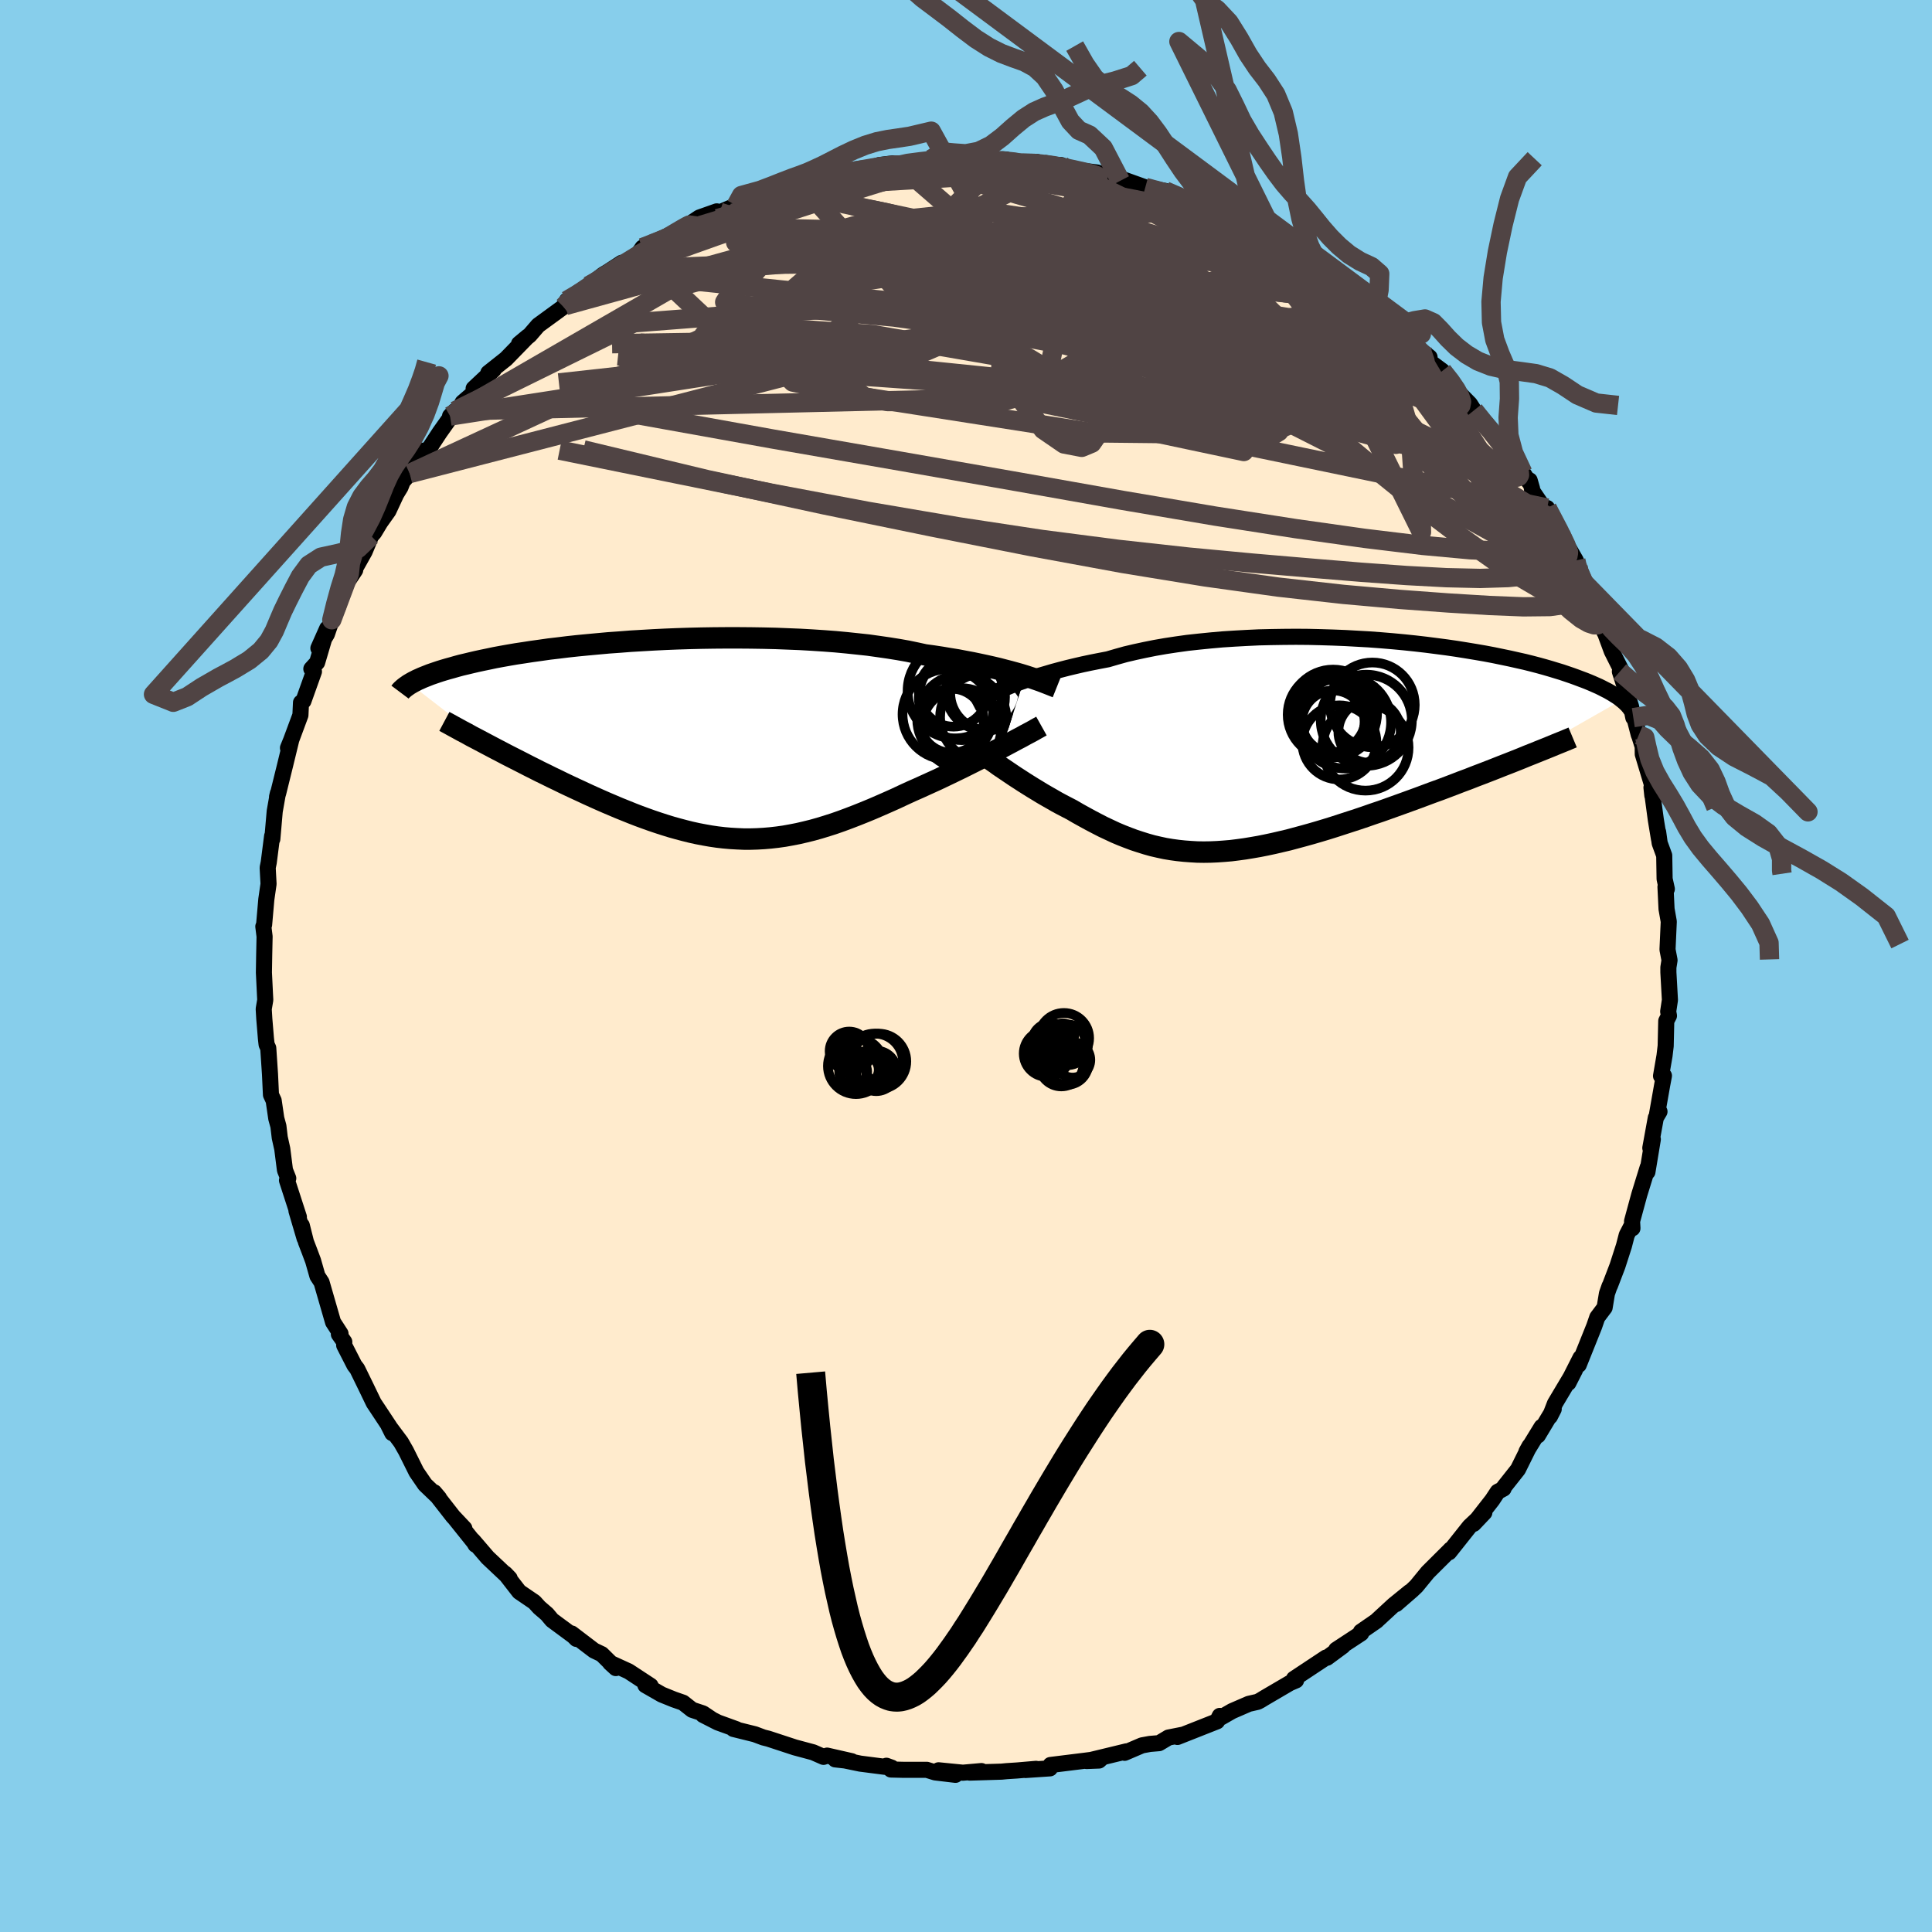 
  <svg viewBox="-100 -100 200 200" xmlns="http://www.w3.org/2000/svg" width="500" height="500" id="face-svg">
    <defs>
      <clipPath id="leftEyeClipPath">
        <polyline points="35.1,-6.59 34.61,-6.74 34.08,-6.89 33.53,-7.04 32.95,-7.19 32.34,-7.35 31.7,-7.5 31.03,-7.65 30.33,-7.8 29.61,-7.95 28.86,-8.09 28.08,-8.24 27.27,-8.37 26.44,-8.51 25.59,-8.64 24.71,-8.76 23.84,-8.95 22.93,-9.14 21.97,-9.31 20.97,-9.47 19.93,-9.62 18.86,-9.77 17.75,-9.89 16.61,-10.01 15.44,-10.12 14.24,-10.21 13.02,-10.29 11.79,-10.36 10.53,-10.41 9.27,-10.46 7.99,-10.49 6.71,-10.51 5.43,-10.52 4.14,-10.52 2.86,-10.51 1.59,-10.49 0.32,-10.46 -0.93,-10.42 -2.17,-10.37 -3.39,-10.31 -4.59,-10.24 -5.77,-10.17 -6.92,-10.08 -8.05,-10 -9.15,-9.9 -10.23,-9.8 -11.27,-9.7 -12.28,-9.59 -13.25,-9.47 -14.19,-9.36 -15.1,-9.23 -15.97,-9.11 -16.81,-8.98 -17.61,-8.86 -18.37,-8.73 -19.1,-8.6 -19.8,-8.47 -20.46,-8.33 -21.09,-8.2 -21.69,-8.07 -22.25,-7.94 -22.79,-7.81 -23.3,-7.69 -23.78,-7.56 -24.23,-7.43 -24.67,-7.31 -25.08,-7.19 -25.47,-7.07 -25.83,-6.95 -26.18,-6.83 -26.5,-6.72 -26.8,-6.6 -27.08,-6.49 -27.35,-6.38 -27.59,-6.27 -27.82,-6.17 -28.03,-6.06 -28.23,-5.96 -28.41,-5.86 -28.58,-5.76 -20.19,0.73 -19.66,1.01 -19.12,1.29 -18.57,1.58 -18.02,1.86 -17.45,2.15 -16.88,2.44 -16.3,2.74 -15.72,3.03 -15.13,3.33 -14.53,3.62 -13.93,3.92 -13.32,4.21 -12.71,4.51 -12.1,4.8 -11.48,5.09 -10.85,5.38 -10.21,5.68 -9.57,5.97 -8.92,6.26 -8.26,6.55 -7.6,6.83 -6.94,7.11 -6.27,7.38 -5.6,7.65 -4.93,7.91 -4.25,8.16 -3.58,8.4 -2.9,8.63 -2.22,8.85 -1.54,9.06 -0.86,9.25 -0.18,9.43 0.5,9.6 1.18,9.75 1.86,9.88 2.54,10 3.22,10.1 3.91,10.18 4.59,10.24 5.28,10.28 5.97,10.31 6.66,10.31 7.35,10.29 8.05,10.25 8.75,10.19 9.45,10.11 10.16,10.01 10.88,9.88 11.6,9.74 12.33,9.57 13.06,9.39 13.81,9.18 14.56,8.95 15.31,8.71 16.08,8.44 16.86,8.15 17.64,7.85 18.44,7.53 19.24,7.2 20.05,6.85 20.87,6.49 21.7,6.12 22.53,5.73 23.38,5.34 24.04,5.05 24.7,4.75 25.36,4.45 26.02,4.15 26.67,3.84 27.32,3.53 27.96,3.22 28.6,2.91 29.22,2.6 29.84,2.29 30.45,1.98 31.04,1.68 31.62,1.38 32.19,1.08 32.74,0.8" />
      </clipPath>
      <clipPath id="rightEyeClipPath">
        <polyline points="-31.71,-6 -31.21,-6.21 -30.67,-6.42 -30.1,-6.63 -29.5,-6.84 -28.88,-7.05 -28.22,-7.26 -27.53,-7.46 -26.82,-7.67 -26.08,-7.87 -25.31,-8.07 -24.52,-8.26 -23.7,-8.45 -22.85,-8.63 -21.99,-8.8 -21.1,-8.97 -20.21,-9.23 -19.28,-9.49 -18.3,-9.72 -17.28,-9.94 -16.23,-10.15 -15.14,-10.34 -14.02,-10.51 -12.87,-10.67 -11.68,-10.8 -10.48,-10.92 -9.25,-11.03 -8.01,-11.11 -6.75,-11.18 -5.48,-11.24 -4.2,-11.27 -2.92,-11.29 -1.63,-11.3 -0.35,-11.29 0.93,-11.26 2.21,-11.22 3.47,-11.17 4.72,-11.1 5.96,-11.03 7.17,-10.94 8.37,-10.84 9.54,-10.73 10.69,-10.61 11.82,-10.48 12.91,-10.34 13.98,-10.2 15.01,-10.05 16.01,-9.89 16.98,-9.73 17.91,-9.57 18.81,-9.4 19.68,-9.22 20.5,-9.05 21.3,-8.87 22.06,-8.7 22.78,-8.52 23.47,-8.34 24.12,-8.16 24.74,-7.98 25.33,-7.8 25.89,-7.63 26.42,-7.45 26.92,-7.28 27.39,-7.11 27.84,-6.94 28.27,-6.78 28.67,-6.62 29.05,-6.46 29.41,-6.3 29.75,-6.15 30.07,-5.99 30.36,-5.84 30.64,-5.7 30.9,-5.55 31.14,-5.41 31.36,-5.27 31.57,-5.14 31.76,-5.01 31.93,-4.88 32.09,-4.75 21.03,1.55 20.37,1.81 19.7,2.07 19.02,2.34 18.33,2.61 17.63,2.88 16.92,3.15 16.21,3.43 15.48,3.7 14.76,3.98 14.02,4.26 13.28,4.54 12.53,4.81 11.78,5.09 11.03,5.37 10.26,5.65 9.49,5.93 8.71,6.21 7.93,6.49 7.14,6.77 6.34,7.04 5.54,7.32 4.74,7.59 3.94,7.85 3.14,8.11 2.34,8.37 1.54,8.62 0.74,8.86 -0.05,9.09 -0.84,9.31 -1.62,9.52 -2.4,9.73 -3.17,9.91 -3.94,10.09 -4.69,10.25 -5.44,10.4 -6.19,10.53 -6.92,10.65 -7.65,10.75 -8.37,10.84 -9.08,10.9 -9.79,10.95 -10.48,10.98 -11.17,10.99 -11.85,10.98 -12.53,10.94 -13.2,10.89 -13.86,10.82 -14.52,10.73 -15.18,10.62 -15.83,10.48 -16.48,10.33 -17.12,10.15 -17.76,9.95 -18.4,9.74 -19.04,9.5 -19.68,9.25 -20.32,8.98 -20.96,8.68 -21.6,8.38 -22.24,8.05 -22.89,7.71 -23.53,7.36 -24.18,7 -24.83,6.62 -25.35,6.35 -25.87,6.08 -26.39,5.8 -26.89,5.51 -27.4,5.22 -27.9,4.93 -28.39,4.63 -28.87,4.34 -29.35,4.04 -29.81,3.75 -30.27,3.45 -30.72,3.16 -31.15,2.87 -31.58,2.58 -31.98,2.31" />
      </clipPath>
      <filter id="fuzzy">
        <feTurbulence id="turbulence" baseFrequency="0.05" numOctaves="3" type="noise" result="noise" />
        <feDisplacementMap in="SourceGraphic" in2="noise" scale="2" />
      </filter>
      <linearGradient id="rainbowGradient" x1="0%" y1="0%" x2="100%" y2="0%">
        <stop offset="0%" style="stop-color: rgb(80, 68, 68); stop-opacity: 1" />
        <stop offset="50%" style="stop-color: rgb(220, 20, 60); stop-opacity: 1" />
        <stop offset="100%" style="stop-color: rgb(123, 104, 238); stop-opacity: 1" />
      </linearGradient>
    </defs>
    <rect x="-100" y="-100" width="100%" height="100%" fill="rgb(135, 206, 235)" />
    <polyline id="faceContour" points="72.71,0.15 72.71,0.65 72.87,3.52 72.69,4.71 72.77,5.15 72.49,5.69 72.43,8.28 72.31,9.29 71.95,11.38 72.25,11.36 72.07,12.31 71.54,15.31 71.79,15.07 71.41,15.71 70.84,18.84 71.1,17.94 70.54,21.32 70.57,20.84 69.7,23.66 68.95,26.42 68.99,27.15 68.86,26.96 68.4,27.85 68.11,28.97 67.44,31.05 66.66,33.09 66.62,33.14 66.35,33.91 66.11,35.36 65.35,36.37 65.03,37.3 63.43,41.29 63.61,40.56 62.41,42.93 62.36,43.16 63.05,41.8 60.97,45.29 60.45,46.63 60.84,45.87 59.2,48.6 59.59,47.71 58.02,50.27 58.34,49.69 57.14,52.11 55.7,53.93 55.65,54.1 55.04,54.43 54.48,55.28 52.55,57.75 53.66,56.58 52.13,58.02 50.01,60.69 50.16,60.4 50.1,60.47 47.8,62.76 46.62,64.2 46.18,64.62 44.53,66.05 45.93,64.8 44.28,66.14 42.61,67.68 42.5,67.79 40.88,68.91 40.91,69.08 38.32,70.78 39.01,70.4 37.37,71.61 37.27,71.59 33.95,73.79 34.17,73.95 33.52,74.23 30.89,75.77 30.5,76.01 30.2,76.17 29.28,76.38 27.55,77.13 26.4,77.79 26.27,77.63 25.99,78.19 21.89,79.81 22.48,79.57 20.96,79.87 19.99,80.45 19.04,80.53 18.22,80.68 16.42,81.45 16.61,81.3 12.48,82.3 13.77,82.25 13.99,82.05 12.3,82.27 8.75,82.71 8.69,83.06 6.16,83.23 7.25,83.11 5.28,83.28 4.2,83.35 3.68,83.4 0.38,83.5 1.6,83.34 -0.32,83.51 -2.84,83.26 -1.09,83.73 -3.19,83.48 -4.06,83.21 -6.5,83.21 -7.77,83.18 -8.24,82.79 -7.69,82.99 -10.95,82.57 -12.83,82.18 -13.54,82.13 -11.83,82.32 -14.38,81.74 -14.75,81.87 -15.82,81.4 -17.72,80.89 -20.46,79.99 -20.98,79.86 -21.86,79.53 -24.08,78.98 -23.76,79.01 -25.69,78.31 -27.22,77.53 -26.38,77.94 -27.23,77.37 -28.35,77 -29.29,76.26 -30.24,75.93 -31.5,75.42 -33.19,74.45 -32.65,74.51 -34.92,73.02 -36.84,72.14 -36.25,72.68 -37.71,71.24 -38.51,70.86 -40.82,69.1 -40.33,69.66 -40.63,69.36 -42.85,67.72 -43.37,67.1 -44.17,66.41 -44.68,65.85 -46.25,64.78 -47.71,62.9 -47.24,63.39 -49.52,61.24 -51.03,59.48 -50.78,59.91 -50.75,59.88 -52.85,57.26 -51.93,58.22 -53.1,56.98 -55.05,54.48 -54.55,55.07 -56,53.68 -56.89,52.38 -57.97,50.21 -58.49,49.3 -59.79,47.56 -59.39,48.36 -59.68,47.69 -60.93,45.8 -61.31,45.23 -62.15,43.49 -63.02,41.71 -63.31,41.33 -64.37,39.26 -64.36,38.91 -64.92,38.12 -64.75,38.06 -65.52,36.87 -66.71,32.75 -67.14,32.09 -67.59,30.51 -67.98,29.47 -68.33,28.56 -68.76,26.85 -68.47,28.19 -69.31,25.34 -69.06,25.98 -70.29,22.19 -70.16,21.98 -70.5,21.13 -70.78,18.93 -71.04,17.76 -71.18,16.58 -71.4,15.78 -71.67,13.93 -71.95,13.33 -72.05,11.2 -72.23,8.5 -72.4,8.13 -72.42,7.96 -72.47,7.51 -72.64,5.46 -72.7,4.45 -72.54,3.51 -72.57,2.94 -72.68,0.67 -72.65,-1.18 -72.61,-3.05 -72.74,-4.09 -72.66,-4.27 -72.43,-6.9 -72.2,-8.5 -72.25,-9.41 -72.29,-10.18 -72.18,-10.72 -71.83,-13.45 -71.81,-13.14 -71.56,-16.02 -71.23,-17.89 -71.32,-17.51 -71.2,-17.9 -70.51,-20.69 -69.86,-23.36 -70.19,-22.57 -69.85,-23.41 -68.9,-25.97 -68.84,-27.27 -68.59,-27.43 -67.5,-30.48 -67.77,-30.76 -67.17,-31.42 -66.13,-34.94 -67.04,-32.9 -66.16,-34.35 -65.65,-35.84 -65.01,-37.15 -64.23,-39.62 -63.23,-40.99 -63.83,-40.09 -62.25,-42.91 -61.58,-44.52 -61.27,-44.87 -60.63,-45.93 -59.79,-47.11 -58.98,-48.85 -58.54,-49.57 -58.31,-50.16 -57.59,-50.98 -57.5,-51.35 -56.15,-53.35 -55.69,-53.39 -54.49,-55.22 -52.9,-57.46 -53.41,-56.93 -52.48,-57.66 -52.11,-58.34 -50.45,-59.77 -50.97,-59.78 -48.89,-61.73 -49.45,-61.4 -47.62,-62.85 -45.37,-65.16 -46.27,-64.41 -45.17,-65.3 -44.29,-66.32 -41.48,-68.37 -41.67,-68.24 -41.32,-68.89 -40.06,-69.62 -39.08,-70.41 -37.55,-71.58 -37.11,-71.84 -35.65,-72.79 -35.58,-72.63 -33.98,-73.63 -33.49,-74.36 -32.49,-74.73 -31.51,-75.3 -29.66,-76.17 -28.75,-76.72 -27.61,-77.48 -25.8,-78.12 -25.49,-78.02 -23.8,-78.74 -22.75,-79.37 -23.01,-79.27 -21.17,-79.67 -19.73,-80.4 -17.63,-81.12 -17.3,-80.94 -15.87,-81.58 -17.34,-81.22 -16.32,-81.46 -12.31,-82.25 -13.96,-81.77 -12.38,-82.15 -10.27,-82.42 -8.99,-82.91 -7.54,-83.09 -6.75,-82.93 -6.98,-83.05 -3.47,-83.33 -3.6,-83.53 -1.57,-83.66 -2.54,-83.4 0.81,-83.51 1.35,-83.3 3.78,-83.51 4.15,-83.49 4.75,-83.09 5.75,-83.16 7.36,-83.23 8.03,-83 9.86,-82.91 9.77,-82.71 11.52,-82.26 10.74,-82.5 13.6,-82.14 15.98,-81.29 15.78,-81.29 15.82,-81.59 19.33,-80.33 19.74,-80.42 18.56,-80.6 20.64,-80.23 23.38,-79.12 24.5,-78.61 24.91,-78.38 23.9,-78.98 27.37,-77.32 28.49,-76.8 29.33,-76.6 30.29,-75.86 31.5,-75.24 32.54,-74.75 32.52,-74.94 34.05,-73.58 35.36,-73.11 35.46,-73.08 36.38,-72.32 38.5,-70.87 38.83,-70.57 40.28,-69.74 41.91,-68.4 41.43,-68.44 42.37,-67.99 43.29,-67.04 45.83,-65.07 44.92,-65.61 45.92,-64.74 46.35,-64.33 47.99,-63.02 47.83,-62.7 49.31,-61.6 50.4,-60.36 50.95,-59.42 52.16,-58.19 52.59,-57.52 54.22,-55.4 53.84,-56.19 55.25,-54.25 56.03,-53.37 57.65,-51.06 58.28,-50.11 58.35,-50.27 58.6,-49.41 58.6,-49.21 60.57,-46.31 60.16,-47.41 61.56,-44.72 63.13,-41.98 63.35,-41.31 62.74,-41.92 64.89,-37.94 64.03,-39.62 65.33,-36.95 65.3,-37.01 66.09,-34.56 66.62,-34 66,-34.89 66.85,-32.59 67.94,-30.42 67.69,-30.48 68.85,-26.85 69.08,-25.71 69.04,-26.27 69.65,-23.92 69.7,-23.82 70.05,-22.71 70.06,-21.93 71.11,-18.44 71.05,-17.64 70.96,-18.48 71.41,-15.14 71.74,-13.14 71.65,-13.87 71.81,-12.72 72.28,-11.44 72.32,-9.01 72.55,-7.97 72.41,-8.19 72.52,-5.9 72.75,-4.6 72.62,-1.7 72.83,-0.6 72.71,0.15 72.71,0.65" fill="rgb(255, 235, 205)" stroke="black" stroke-width="1.667" stroke-linejoin="round" filter="url(#fuzzy)" />
    <g transform="translate(35.79 -22.78)">
      <polyline id="rightCountour" points="-31.71,-6 -31.21,-6.21 -30.67,-6.42 -30.1,-6.63 -29.5,-6.84 -28.88,-7.05 -28.22,-7.26 -27.53,-7.46 -26.82,-7.67 -26.08,-7.87 -25.31,-8.07 -24.52,-8.26 -23.7,-8.45 -22.85,-8.63 -21.99,-8.8 -21.1,-8.97 -20.21,-9.23 -19.28,-9.49 -18.3,-9.72 -17.28,-9.94 -16.23,-10.15 -15.14,-10.34 -14.02,-10.51 -12.87,-10.67 -11.68,-10.8 -10.48,-10.92 -9.25,-11.03 -8.01,-11.11 -6.75,-11.18 -5.48,-11.24 -4.2,-11.27 -2.92,-11.29 -1.63,-11.3 -0.35,-11.29 0.93,-11.26 2.21,-11.22 3.47,-11.17 4.72,-11.1 5.96,-11.03 7.17,-10.94 8.37,-10.84 9.54,-10.73 10.69,-10.61 11.82,-10.48 12.91,-10.34 13.98,-10.2 15.01,-10.05 16.01,-9.89 16.98,-9.73 17.91,-9.57 18.81,-9.4 19.68,-9.22 20.5,-9.05 21.3,-8.87 22.06,-8.7 22.78,-8.52 23.47,-8.34 24.12,-8.16 24.74,-7.98 25.33,-7.8 25.89,-7.63 26.42,-7.45 26.92,-7.28 27.39,-7.11 27.84,-6.94 28.27,-6.78 28.67,-6.62 29.05,-6.46 29.41,-6.3 29.75,-6.15 30.07,-5.99 30.36,-5.84 30.64,-5.7 30.9,-5.55 31.14,-5.41 31.36,-5.27 31.57,-5.14 31.76,-5.01 31.93,-4.88 32.09,-4.75 21.03,1.55 20.37,1.81 19.7,2.07 19.02,2.34 18.33,2.61 17.63,2.88 16.92,3.15 16.21,3.43 15.48,3.7 14.76,3.98 14.02,4.26 13.28,4.54 12.53,4.81 11.78,5.09 11.03,5.37 10.26,5.65 9.49,5.93 8.71,6.21 7.93,6.49 7.14,6.77 6.34,7.04 5.54,7.32 4.74,7.59 3.94,7.85 3.14,8.11 2.34,8.37 1.54,8.62 0.74,8.86 -0.05,9.09 -0.84,9.31 -1.62,9.52 -2.4,9.73 -3.17,9.91 -3.94,10.09 -4.69,10.25 -5.44,10.4 -6.19,10.53 -6.92,10.65 -7.65,10.75 -8.37,10.84 -9.08,10.9 -9.79,10.95 -10.48,10.98 -11.17,10.99 -11.85,10.98 -12.53,10.94 -13.2,10.89 -13.86,10.82 -14.52,10.73 -15.18,10.62 -15.83,10.48 -16.48,10.33 -17.12,10.15 -17.76,9.95 -18.4,9.74 -19.04,9.5 -19.68,9.25 -20.32,8.98 -20.96,8.68 -21.6,8.38 -22.24,8.05 -22.89,7.71 -23.53,7.36 -24.18,7 -24.83,6.62 -25.35,6.35 -25.87,6.08 -26.39,5.8 -26.89,5.51 -27.4,5.22 -27.9,4.93 -28.39,4.63 -28.87,4.34 -29.35,4.04 -29.81,3.75 -30.27,3.45 -30.72,3.16 -31.15,2.87 -31.58,2.58 -31.98,2.31" fill="white" stroke="white" stroke-width="0" stroke-linejoin="round" filter="url(#fuzzy)" />
    </g>
    <g transform="translate(-28.97 -23.45)">
      <polyline id="leftCountour" points="35.1,-6.59 34.61,-6.74 34.08,-6.89 33.53,-7.04 32.95,-7.19 32.34,-7.35 31.7,-7.5 31.03,-7.65 30.33,-7.8 29.61,-7.95 28.86,-8.09 28.08,-8.24 27.27,-8.37 26.44,-8.51 25.59,-8.64 24.71,-8.76 23.84,-8.95 22.93,-9.14 21.97,-9.31 20.97,-9.47 19.93,-9.62 18.86,-9.77 17.75,-9.89 16.61,-10.01 15.44,-10.12 14.24,-10.21 13.02,-10.29 11.79,-10.36 10.53,-10.41 9.27,-10.46 7.99,-10.49 6.71,-10.51 5.43,-10.52 4.14,-10.52 2.86,-10.51 1.59,-10.49 0.32,-10.46 -0.93,-10.42 -2.17,-10.37 -3.39,-10.31 -4.59,-10.24 -5.77,-10.17 -6.92,-10.08 -8.05,-10 -9.15,-9.9 -10.23,-9.8 -11.27,-9.7 -12.28,-9.59 -13.25,-9.47 -14.19,-9.36 -15.1,-9.23 -15.97,-9.11 -16.81,-8.98 -17.61,-8.86 -18.37,-8.73 -19.1,-8.6 -19.8,-8.47 -20.46,-8.33 -21.09,-8.2 -21.69,-8.07 -22.25,-7.94 -22.79,-7.81 -23.3,-7.69 -23.78,-7.56 -24.23,-7.43 -24.67,-7.31 -25.08,-7.19 -25.47,-7.07 -25.83,-6.95 -26.18,-6.83 -26.5,-6.72 -26.8,-6.6 -27.08,-6.49 -27.35,-6.38 -27.59,-6.27 -27.82,-6.17 -28.03,-6.06 -28.23,-5.96 -28.41,-5.86 -28.58,-5.76 -20.19,0.73 -19.66,1.01 -19.12,1.29 -18.57,1.58 -18.02,1.86 -17.45,2.15 -16.88,2.44 -16.3,2.74 -15.72,3.03 -15.13,3.33 -14.53,3.62 -13.93,3.92 -13.32,4.21 -12.71,4.51 -12.1,4.8 -11.48,5.09 -10.85,5.38 -10.21,5.68 -9.57,5.97 -8.92,6.26 -8.26,6.55 -7.6,6.83 -6.94,7.11 -6.27,7.38 -5.6,7.65 -4.93,7.91 -4.25,8.16 -3.58,8.4 -2.9,8.63 -2.22,8.85 -1.54,9.06 -0.86,9.25 -0.18,9.43 0.5,9.6 1.18,9.75 1.86,9.88 2.54,10 3.22,10.1 3.91,10.18 4.59,10.24 5.28,10.28 5.97,10.31 6.66,10.31 7.35,10.29 8.05,10.25 8.75,10.19 9.45,10.11 10.16,10.01 10.88,9.88 11.6,9.74 12.33,9.57 13.06,9.39 13.81,9.18 14.56,8.95 15.31,8.71 16.08,8.44 16.86,8.15 17.64,7.85 18.44,7.53 19.24,7.2 20.05,6.85 20.87,6.49 21.7,6.12 22.53,5.73 23.38,5.34 24.04,5.05 24.7,4.75 25.36,4.45 26.02,4.15 26.67,3.84 27.32,3.53 27.96,3.22 28.6,2.91 29.22,2.6 29.84,2.29 30.45,1.98 31.04,1.68 31.62,1.38 32.19,1.08 32.74,0.8" fill="white" stroke="white" stroke-width="0" stroke-linejoin="round" filter="url(#fuzzy)" />
    </g>
    <g transform="translate(35.79 -22.78)">
      <polyline id="rightUpper" points="-35.12,-4.37 -34.91,-4.48 -34.68,-4.61 -34.41,-4.74 -34.12,-4.9 -33.79,-5.06 -33.44,-5.23 -33.05,-5.42 -32.64,-5.61 -32.19,-5.8 -31.71,-6 -31.21,-6.21 -30.67,-6.42 -30.1,-6.63 -29.5,-6.84 -28.88,-7.05 -28.22,-7.26 -27.53,-7.46 -26.82,-7.67 -26.08,-7.87 -25.31,-8.07 -24.52,-8.26 -23.7,-8.45 -22.85,-8.63 -21.99,-8.8 -21.1,-8.97 -20.21,-9.23 -19.28,-9.49 -18.3,-9.72 -17.28,-9.94 -16.23,-10.15 -15.14,-10.34 -14.02,-10.51 -12.87,-10.67 -11.68,-10.8 -10.48,-10.92 -9.25,-11.03 -8.01,-11.11 -6.75,-11.18 -5.48,-11.24 -4.2,-11.27 -2.92,-11.29 -1.63,-11.3 -0.35,-11.29 0.93,-11.26 2.21,-11.22 3.47,-11.17 4.72,-11.1 5.96,-11.03 7.17,-10.94 8.37,-10.84 9.54,-10.73 10.69,-10.61 11.82,-10.48 12.91,-10.34 13.98,-10.2 15.01,-10.05 16.01,-9.89 16.98,-9.73 17.91,-9.57 18.81,-9.4 19.68,-9.22 20.5,-9.05 21.3,-8.87 22.06,-8.7 22.78,-8.52 23.47,-8.34 24.12,-8.16 24.74,-7.98 25.33,-7.8 25.89,-7.63 26.42,-7.45 26.92,-7.28 27.39,-7.11 27.84,-6.94 28.27,-6.78 28.67,-6.62 29.05,-6.46 29.41,-6.3 29.75,-6.15 30.07,-5.99 30.36,-5.84 30.64,-5.7 30.9,-5.55 31.14,-5.41 31.36,-5.27 31.57,-5.14 31.76,-5.01 31.93,-4.88 32.09,-4.75 32.24,-4.63 32.38,-4.51 32.5,-4.39 32.62,-4.28 32.72,-4.17 32.81,-4.06 32.9,-3.96 32.97,-3.85 33.04,-3.76 33.09,-3.66" fill="none" stroke="black" stroke-width="1.667" stroke-linejoin="round" filter="url(#fuzzy)" />
      <polyline id="rightLower" points="-34.97,0.16 -34.79,0.3 -34.57,0.46 -34.33,0.64 -34.06,0.84 -33.77,1.05 -33.45,1.28 -33.11,1.52 -32.75,1.77 -32.38,2.04 -31.98,2.31 -31.58,2.58 -31.15,2.87 -30.72,3.16 -30.27,3.45 -29.81,3.75 -29.35,4.04 -28.87,4.34 -28.39,4.63 -27.9,4.93 -27.4,5.22 -26.89,5.51 -26.39,5.8 -25.87,6.08 -25.35,6.35 -24.83,6.62 -24.18,7 -23.53,7.36 -22.89,7.71 -22.24,8.05 -21.6,8.38 -20.96,8.68 -20.32,8.98 -19.68,9.25 -19.04,9.5 -18.4,9.74 -17.76,9.95 -17.12,10.15 -16.48,10.33 -15.83,10.48 -15.18,10.62 -14.52,10.73 -13.86,10.82 -13.2,10.89 -12.53,10.94 -11.85,10.98 -11.17,10.99 -10.48,10.98 -9.79,10.95 -9.08,10.9 -8.37,10.84 -7.65,10.75 -6.92,10.65 -6.19,10.53 -5.44,10.4 -4.69,10.25 -3.94,10.09 -3.17,9.91 -2.4,9.73 -1.62,9.52 -0.84,9.31 -0.05,9.09 0.74,8.86 1.54,8.62 2.34,8.37 3.14,8.11 3.94,7.85 4.74,7.59 5.54,7.32 6.34,7.04 7.14,6.77 7.93,6.49 8.71,6.21 9.49,5.93 10.26,5.65 11.03,5.37 11.78,5.09 12.53,4.81 13.28,4.54 14.02,4.26 14.76,3.98 15.48,3.7 16.21,3.43 16.92,3.15 17.63,2.88 18.33,2.61 19.02,2.34 19.7,2.07 20.37,1.81 21.03,1.55 21.68,1.29 22.31,1.03 22.94,0.78 23.56,0.53 24.16,0.29 24.75,0.05 25.33,-0.19 25.9,-0.42 26.46,-0.65 27.01,-0.88" fill="none" stroke="black" stroke-width="2.222" stroke-linejoin="round" filter="url(#fuzzy)" />
      <circle r="3.242" cx="2.229" cy="-2.506" stroke="black" fill="none" stroke-width="1.0" filter="url(#fuzzy)" clip-path="url(#rightEyeClipPath)" /><circle r="4.434" cx="1.944" cy="-3.241" stroke="black" fill="none" stroke-width="1.0" filter="url(#fuzzy)" clip-path="url(#rightEyeClipPath)" /><circle r="4.716" cx="5.649" cy="-2.661" stroke="black" fill="none" stroke-width="1.0" filter="url(#fuzzy)" clip-path="url(#rightEyeClipPath)" /><circle r="4.386" cx="6.279" cy="-4.251" stroke="black" fill="none" stroke-width="1.0" filter="url(#fuzzy)" clip-path="url(#rightEyeClipPath)" /><circle r="4.544" cx="2.214" cy="-3.361" stroke="black" fill="none" stroke-width="1.0" filter="url(#fuzzy)" clip-path="url(#rightEyeClipPath)" /><circle r="4.46" cx="5.564" cy="0.164" stroke="black" fill="none" stroke-width="1.0" filter="url(#fuzzy)" clip-path="url(#rightEyeClipPath)" /><circle r="3.836" cx="2.859" cy="-0.366" stroke="black" fill="none" stroke-width="1.0" filter="url(#fuzzy)" clip-path="url(#rightEyeClipPath)" /><circle r="3.228" cx="5.984" cy="-1.481" stroke="black" fill="none" stroke-width="1.0" filter="url(#fuzzy)" clip-path="url(#rightEyeClipPath)" /><circle r="4.77" cx="3.444" cy="-2.436" stroke="black" fill="none" stroke-width="1.0" filter="url(#fuzzy)" clip-path="url(#rightEyeClipPath)" /><circle r="3.756" cx="1.869" cy="-3.071" stroke="black" fill="none" stroke-width="1.0" filter="url(#fuzzy)" clip-path="url(#rightEyeClipPath)" />
      </g>
    <g transform="translate(-28.97 -23.45)">
      <polyline id="leftUpper" points="38.36,-5.4 38.16,-5.48 37.93,-5.57 37.68,-5.67 37.4,-5.78 37.09,-5.9 36.75,-6.03 36.38,-6.16 35.98,-6.3 35.56,-6.44 35.1,-6.59 34.61,-6.74 34.08,-6.89 33.53,-7.04 32.95,-7.19 32.34,-7.35 31.7,-7.5 31.03,-7.65 30.33,-7.8 29.61,-7.95 28.86,-8.09 28.08,-8.24 27.27,-8.37 26.44,-8.51 25.59,-8.64 24.71,-8.76 23.84,-8.95 22.93,-9.14 21.97,-9.31 20.97,-9.47 19.93,-9.62 18.86,-9.77 17.75,-9.89 16.61,-10.01 15.44,-10.12 14.24,-10.21 13.02,-10.29 11.79,-10.36 10.53,-10.41 9.27,-10.46 7.99,-10.49 6.71,-10.51 5.43,-10.52 4.14,-10.52 2.86,-10.51 1.59,-10.49 0.32,-10.46 -0.93,-10.42 -2.17,-10.37 -3.39,-10.31 -4.59,-10.24 -5.77,-10.17 -6.92,-10.08 -8.05,-10 -9.15,-9.9 -10.23,-9.8 -11.27,-9.7 -12.28,-9.59 -13.25,-9.47 -14.19,-9.36 -15.1,-9.23 -15.97,-9.11 -16.81,-8.98 -17.61,-8.86 -18.37,-8.73 -19.1,-8.6 -19.8,-8.47 -20.46,-8.33 -21.09,-8.2 -21.69,-8.07 -22.25,-7.94 -22.79,-7.81 -23.3,-7.69 -23.78,-7.56 -24.23,-7.43 -24.67,-7.31 -25.08,-7.19 -25.47,-7.07 -25.83,-6.95 -26.18,-6.83 -26.5,-6.72 -26.8,-6.6 -27.08,-6.49 -27.35,-6.38 -27.59,-6.27 -27.82,-6.17 -28.03,-6.06 -28.23,-5.96 -28.41,-5.86 -28.58,-5.76 -28.73,-5.67 -28.87,-5.57 -29,-5.48 -29.12,-5.39 -29.22,-5.31 -29.32,-5.22 -29.41,-5.14 -29.49,-5.06 -29.56,-4.98 -29.62,-4.9" fill="none" stroke="black" stroke-width="2.222" stroke-linejoin="round" filter="url(#fuzzy)" />
      <polyline id="leftLower" points="36.78,-1.39 36.53,-1.25 36.24,-1.09 35.91,-0.9 35.54,-0.7 35.14,-0.49 34.71,-0.25 34.25,-0.01 33.77,0.25 33.26,0.52 32.74,0.8 32.19,1.08 31.62,1.38 31.04,1.68 30.45,1.98 29.84,2.29 29.22,2.6 28.6,2.91 27.96,3.22 27.32,3.53 26.67,3.84 26.02,4.15 25.36,4.45 24.7,4.75 24.04,5.05 23.38,5.34 22.53,5.73 21.7,6.12 20.87,6.49 20.05,6.85 19.24,7.2 18.44,7.53 17.64,7.85 16.86,8.15 16.08,8.44 15.31,8.71 14.56,8.95 13.81,9.18 13.06,9.39 12.33,9.57 11.6,9.74 10.88,9.88 10.16,10.01 9.45,10.11 8.75,10.19 8.05,10.25 7.35,10.29 6.66,10.31 5.97,10.31 5.28,10.28 4.59,10.24 3.91,10.18 3.22,10.1 2.54,10 1.86,9.88 1.18,9.75 0.5,9.6 -0.18,9.43 -0.86,9.25 -1.54,9.06 -2.22,8.85 -2.9,8.63 -3.58,8.4 -4.25,8.16 -4.93,7.91 -5.6,7.65 -6.27,7.38 -6.94,7.11 -7.6,6.83 -8.26,6.55 -8.92,6.26 -9.57,5.97 -10.21,5.68 -10.85,5.38 -11.48,5.09 -12.1,4.8 -12.71,4.51 -13.32,4.21 -13.93,3.92 -14.53,3.62 -15.13,3.33 -15.72,3.03 -16.3,2.74 -16.88,2.44 -17.45,2.15 -18.02,1.86 -18.57,1.58 -19.12,1.29 -19.66,1.01 -20.19,0.73 -20.72,0.45 -21.23,0.18 -21.74,-0.09 -22.24,-0.35 -22.72,-0.62 -23.2,-0.87 -23.67,-1.13 -24.13,-1.38 -24.58,-1.63 -25.03,-1.87" fill="none" stroke="black" stroke-width="2.222" stroke-linejoin="round" filter="url(#fuzzy)" />
      <circle r="4.618" cx="28.537" cy="-2.104" stroke="black" fill="none" stroke-width="1.0" filter="url(#fuzzy)" clip-path="url(#leftEyeClipPath)" /><circle r="4.584" cx="30.872" cy="-2.284" stroke="black" fill="none" stroke-width="1.0" filter="url(#fuzzy)" clip-path="url(#leftEyeClipPath)" /><circle r="4.462" cx="28.547" cy="-4.394" stroke="black" fill="none" stroke-width="1.0" filter="url(#fuzzy)" clip-path="url(#leftEyeClipPath)" /><circle r="3.572" cx="27.677" cy="-4.899" stroke="black" fill="none" stroke-width="1.0" filter="url(#fuzzy)" clip-path="url(#leftEyeClipPath)" /><circle r="4.918" cx="27.842" cy="-5.034" stroke="black" fill="none" stroke-width="1.0" filter="url(#fuzzy)" clip-path="url(#leftEyeClipPath)" /><circle r="3.324" cx="27.487" cy="-1.934" stroke="black" fill="none" stroke-width="1.0" filter="url(#fuzzy)" clip-path="url(#leftEyeClipPath)" /><circle r="3.882" cx="31.217" cy="-4.824" stroke="black" fill="none" stroke-width="1.0" filter="url(#fuzzy)" clip-path="url(#leftEyeClipPath)" /><circle r="4.69" cx="27.092" cy="-2.604" stroke="black" fill="none" stroke-width="1.0" filter="url(#fuzzy)" clip-path="url(#leftEyeClipPath)" /><circle r="3.998" cx="30.887" cy="-4.944" stroke="black" fill="none" stroke-width="1.0" filter="url(#fuzzy)" clip-path="url(#leftEyeClipPath)" /><circle r="4.122" cx="28.507" cy="-1.189" stroke="black" fill="none" stroke-width="1.0" filter="url(#fuzzy)" clip-path="url(#leftEyeClipPath)" />
    </g>
    <g id="hairs">
      <polyline points="63.35,-41.31 63.37,-40.89 63.61,-40.12 63.62,-39.66 63.35,-39.5 62.8,-39.65 61.93,-40.14 60.74,-41 59.2,-42.21 57.3,-43.77 55.01,-45.68 52.31,-48 49.17,-50.82 45.55,-54.2 41.4,-58.23 36.59,-62.94 31.07,-68.32 25.12,-74.23" fill="none" stroke="rgb(80, 68, 68)" stroke-width="2" stroke-linejoin="round" filter="url(#fuzzy)" /><polyline points="-22.75,-79.37 -22.22,-79.46 -20.8,-79.78 -19.05,-80.16 -17.28,-80.48 -15.57,-80.72 -13.89,-80.88 -12.16,-81.01 -10.32,-81.12 -8.37,-81.23 -6.32,-81.35 -4.23,-81.47 -2.15,-81.59 -0.13,-81.72 1.79,-81.83 3.58,-81.92 5.22,-82 6.68,-82.08 7.91,-82.16 8.86,-82.25 9.47,-82.35 9.8,-82.45 9.99,-82.54" fill="none" stroke="rgb(80, 68, 68)" stroke-width="2" stroke-linejoin="round" filter="url(#fuzzy)" /><polyline points="-39.08,-70.41 -37.66,-71.21 -35.99,-71.69 -33.92,-72 -31.41,-72.22 -28.46,-72.39 -25.09,-72.53 -21.32,-72.62 -17.17,-72.67 -12.68,-72.66 -7.92,-72.59 -2.92,-72.43 2.28,-72.17 7.63,-71.82 13.08,-71.39 18.59,-70.94 24.11,-70.49 29.67,-70.03 35.48,-69.42" fill="none" stroke="rgb(80, 68, 68)" stroke-width="2" stroke-linejoin="round" filter="url(#fuzzy)" /><polyline points="27.37,-77.32 28.4,-76.86 29.47,-76.32 30.57,-75.72 31.68,-75.1 32.74,-74.49 33.74,-73.9 34.68,-73.34 35.51,-72.84 36.2,-72.41 36.71,-72.08 37.04,-71.87 37.12,-71.79 36.92,-71.89 36.38,-72.21 35.46,-72.76 34.19,-73.54 32.52,-74.53" fill="none" stroke="rgb(80, 68, 68)" stroke-width="2" stroke-linejoin="round" filter="url(#fuzzy)" /><polyline points="1.35,-83.3 3.12,-83.34 4.44,-83.14 5.82,-82.79 7.4,-82.36 9.16,-81.86 11.03,-81.29 12.97,-80.65 14.96,-79.95 17.01,-79.2 19.12,-78.42 21.28,-77.61 23.44,-76.79 25.55,-75.98 27.55,-75.21 29.41,-74.5 31.12,-73.85 32.68,-73.26 34.09,-72.73 35.31,-72.29 36.22,-72 36.68,-71.93" fill="none" stroke="rgb(80, 68, 68)" stroke-width="2" stroke-linejoin="round" filter="url(#fuzzy)" /><polyline points="29.33,-76.6 30.2,-75.95 30.81,-75.42 31.11,-74.94 31.12,-74.46 30.87,-73.94 30.36,-73.38 29.56,-72.78 28.46,-72.14 27.02,-71.46 25.2,-70.76 22.96,-70.05 20.28,-69.35 17.13,-68.64 13.52,-67.92 9.41,-67.19 4.81,-66.43 -0.3,-65.66 -5.94,-64.87 -12.12,-64.05 -18.84,-63.17 -26.12,-62.23 -33.91,-61.27 -42.14,-60.36" fill="none" stroke="rgb(80, 68, 68)" stroke-width="2" stroke-linejoin="round" filter="url(#fuzzy)" /><polyline points="-33.49,-74.36 -32.29,-74.76 -30.58,-75.2 -28.47,-75.62 -26.04,-75.95 -23.35,-76.18 -20.44,-76.29 -17.34,-76.3 -14.05,-76.23 -10.58,-76.09 -6.91,-75.9 -3.06,-75.65 0.93,-75.36 5,-75.04 9.09,-74.67 13.16,-74.26 17.23,-73.81 21.32,-73.35 25.41,-72.92 29.39,-72.55 33.15,-72.27" fill="none" stroke="rgb(80, 68, 68)" stroke-width="2" stroke-linejoin="round" filter="url(#fuzzy)" /><polyline points="60.16,-47.41 60.97,-45.17 60.53,-43.76 58.84,-43.1 56.04,-42.92 52.19,-43.09 47.28,-43.54 41.26,-44.27 34.1,-45.28 25.76,-46.58 16.22,-48.2 5.46,-50.11 -6.59,-52.22 -19.93,-54.54 -34.57,-57.17" fill="none" stroke="rgb(80, 68, 68)" stroke-width="2" stroke-linejoin="round" filter="url(#fuzzy)" /><polyline points="-41.67,-68.24 -41,-68.92 -39.93,-69.72 -38.69,-70.57 -37.43,-71.41 -36.2,-72.19 -35.02,-72.91 -33.9,-73.6 -32.83,-74.25 -31.82,-74.86 -30.88,-75.42 -30.04,-75.92 -29.36,-76.32 -28.88,-76.59 -28.66,-76.7 -28.74,-76.64 -29.15,-76.39 -29.88,-75.96 -30.94,-75.34 -32.31,-74.53 -33.97,-73.59" fill="none" stroke="rgb(80, 68, 68)" stroke-width="2" stroke-linejoin="round" filter="url(#fuzzy)" /><polyline points="4.75,-83.09 5.86,-83.13 7.04,-83.09 8.14,-82.98 9.14,-82.84 10.03,-82.67 10.88,-82.49 11.7,-82.31 12.45,-82.14 13.07,-81.97 13.5,-81.83 13.68,-81.72 13.6,-81.64 13.22,-81.6 12.53,-81.59 11.52,-81.61 10.15,-81.67 8.41,-81.78 6.26,-81.94 3.66,-82.15 0.56,-82.36 -3.08,-82.59" fill="none" stroke="rgb(80, 68, 68)" stroke-width="2" stroke-linejoin="round" filter="url(#fuzzy)" /><polyline points="63.35,-41.31 63.45,-40.81 63.91,-39.81 64.31,-38.95 64.6,-38.26 64.78,-37.73 64.81,-37.42 64.69,-37.36 64.42,-37.52 63.99,-37.9 63.4,-38.52 62.61,-39.44 61.57,-40.77 60.25,-42.61 58.62,-45 56.68,-47.95 54.42,-51.43 51.87,-55.41 48.99,-59.88" fill="none" stroke="rgb(80, 68, 68)" stroke-width="2" stroke-linejoin="round" filter="url(#fuzzy)" /><polyline points="18.56,-80.6 20.66,-80.03 22.57,-79.33 24.07,-78.72 25.3,-78.18 26.48,-77.65 27.67,-77.11 28.81,-76.59 29.77,-76.14 30.45,-75.82 30.79,-75.66 30.74,-75.68 30.26,-75.92 29.24,-76.4 27.39,-77.28" fill="none" stroke="rgb(80, 68, 68)" stroke-width="2" stroke-linejoin="round" filter="url(#fuzzy)" /><polyline points="-17.63,-81.12 -17.13,-81.15 -16.64,-81.29 -16.04,-81.45 -15.25,-81.62 -14.34,-81.79 -13.42,-81.96 -12.55,-82.1 -11.79,-82.23 -11.18,-82.31 -10.8,-82.32 -10.7,-82.26 -10.9,-82.11 -11.42,-81.87 -12.26,-81.55 -13.43,-81.14 -14.97,-80.63 -16.91,-80.01 -19.3,-79.28 -22.22,-78.41 -25.71,-77.37" fill="none" stroke="rgb(80, 68, 68)" stroke-width="2" stroke-linejoin="round" filter="url(#fuzzy)" /><polyline points="-12.31,-82.25 -12.78,-82.07 -11.98,-82.2 -10.79,-82.42 -9.64,-82.62 -8.66,-82.77 -7.88,-82.87 -7.27,-82.92 -6.84,-82.92 -6.61,-82.87 -6.63,-82.75 -6.94,-82.54 -7.58,-82.25 -8.57,-81.88 -9.96,-81.43 -11.78,-80.9 -14.07,-80.3 -16.87,-79.62 -20.21,-78.84 -24.16,-77.92" fill="none" stroke="rgb(80, 68, 68)" stroke-width="2" stroke-linejoin="round" filter="url(#fuzzy)" /><polyline points="49.31,-61.6 50.14,-60.55 50.74,-59.67 51.13,-58.95 51.3,-58.4 51.23,-58.03 50.89,-57.83 50.27,-57.79 49.32,-57.96 47.98,-58.37 46.21,-59.09 43.98,-60.14 41.31,-61.51 38.23,-63.15 34.74,-65.04 30.8,-67.19 26.36,-69.62 21.39,-72.39 15.9,-75.61 9.97,-79.36" fill="none" stroke="rgb(80, 68, 68)" stroke-width="2" stroke-linejoin="round" filter="url(#fuzzy)" /><polyline points="41.43,-68.44 42.4,-67.8 43.45,-66.95 44.33,-66.2 44.99,-65.6 45.49,-65.12 45.89,-64.7 46.19,-64.34 46.38,-64.04 46.42,-63.82 46.28,-63.73 45.93,-63.78 45.32,-64.03 44.43,-64.5 43.22,-65.23 41.67,-66.23 39.72,-67.53 37.34,-69.13 34.49,-71.07 31.24,-73.36 27.85,-75.9" fill="none" stroke="rgb(80, 68, 68)" stroke-width="2" stroke-linejoin="round" filter="url(#fuzzy)" /><polyline points="-2.54,-83.4 -0.15,-83.43 1.47,-83.42 2.71,-83.4 3.66,-83.35 4.4,-83.29 4.99,-83.23 5.42,-83.15 5.63,-83.06 5.58,-82.95 5.24,-82.83 4.58,-82.68 3.58,-82.53 2.22,-82.35 0.42,-82.16 -1.87,-81.97 -4.67,-81.8 -8.05,-81.65 -12.28,-81.45" fill="none" stroke="rgb(80, 68, 68)" stroke-width="2" stroke-linejoin="round" filter="url(#fuzzy)" /><polyline points="64.89,-37.94 64.36,-38.4 63.68,-37.97 62.42,-37.48 60.44,-37.21 57.7,-37.18 54.19,-37.32 49.93,-37.58 44.9,-37.95 39.06,-38.47 32.35,-39.22 24.74,-40.28 16.23,-41.67 6.82,-43.4 -3.5,-45.44 -14.71,-47.74 -26.79,-50.35 -39.62,-53.43" fill="none" stroke="rgb(80, 68, 68)" stroke-width="2" stroke-linejoin="round" filter="url(#fuzzy)" /><polyline points="46.35,-64.33 47.26,-63.38 47.51,-62.65 47.37,-61.94 46.8,-61.25 45.74,-60.63 44.16,-60.11 42.04,-59.7 39.35,-59.42 36.1,-59.25 32.27,-59.18 27.82,-59.23 22.7,-59.4 16.87,-59.74 10.28,-60.26 2.97,-60.94 -5.04,-61.76 -13.73,-62.67 -23.22,-63.62 -33.74,-64.48" fill="none" stroke="rgb(80, 68, 68)" stroke-width="2" stroke-linejoin="round" filter="url(#fuzzy)" /><polyline points="34.05,-73.58 34.85,-73.26 35.26,-72.95 35.48,-72.6 35.44,-72.28 35,-72.1 34.04,-72.11 32.49,-72.36 30.29,-72.83 27.41,-73.54 23.84,-74.47 19.57,-75.66 14.55,-77.14 8.71,-78.9 1.8,-80.89" fill="none" stroke="rgb(80, 68, 68)" stroke-width="2" stroke-linejoin="round" filter="url(#fuzzy)" /><polyline points="-33.49,-74.36 -32.37,-74.81 -30.89,-75.4 -29.18,-76.06 -27.31,-76.71 -25.34,-77.31 -23.31,-77.87 -21.24,-78.39 -19.15,-78.88 -17.06,-79.35 -14.96,-79.82 -12.86,-80.28 -10.79,-80.73 -8.79,-81.16 -6.92,-81.55 -5.2,-81.89 -3.66,-82.19 -2.27,-82.45 -1.01,-82.69 0.12,-82.92 1.07,-83.13 1.69,-83.29" fill="none" stroke="rgb(80, 68, 68)" stroke-width="2" stroke-linejoin="round" filter="url(#fuzzy)" /><polyline points="60.16,-47.41 61.36,-45.12 62.1,-43.59 62.37,-42.79 62.32,-42.48 62.02,-42.56 61.46,-43 60.62,-43.85 59.45,-45.13 57.89,-46.93 55.92,-49.31 53.52,-52.27 50.73,-55.77 47.51,-59.86 43.63,-64.75" fill="none" stroke="rgb(80, 68, 68)" stroke-width="2" stroke-linejoin="round" filter="url(#fuzzy)" /><polyline points="63.13,-41.98 63.24,-41.49 63.48,-40.79 63.8,-40 64.07,-39.31 64.24,-38.75 64.28,-38.38 64.18,-38.21 63.93,-38.24 63.53,-38.47 62.98,-38.88 62.28,-39.48 61.41,-40.31 60.33,-41.45 59.02,-42.97 57.43,-44.94 55.57,-47.35 53.44,-50.21 51.04,-53.46 48.37,-57.11 45.37,-61.21 41.98,-65.83" fill="none" stroke="rgb(80, 68, 68)" stroke-width="2" stroke-linejoin="round" filter="url(#fuzzy)" /><polyline points="-41.67,-68.24 -40.83,-68.88 -39.26,-69.55 -37.21,-70.2 -34.79,-70.79 -32.05,-71.28 -29.03,-71.7 -25.73,-72.06 -22.15,-72.4 -18.29,-72.73 -14.18,-73.05 -9.84,-73.35 -5.32,-73.65 -0.69,-73.94 4,-74.21 8.72,-74.45 13.46,-74.62 18.19,-74.75 22.86,-74.86 27.51,-74.95" fill="none" stroke="rgb(80, 68, 68)" stroke-width="2" stroke-linejoin="round" filter="url(#fuzzy)" /><polyline points="-32.49,-74.73 -31.13,-75.27 -29.25,-75.69 -27.02,-75.94 -24.47,-75.99 -21.63,-75.86 -18.52,-75.57 -15.16,-75.13 -11.52,-74.56 -7.61,-73.87 -3.43,-73.08 0.96,-72.22 5.5,-71.29 10.12,-70.3 14.79,-69.25 19.54,-68.14 24.39,-66.98 29.35,-65.81 34.38,-64.66 39.42,-63.56 44.44,-62.51" fill="none" stroke="rgb(80, 68, 68)" stroke-width="2" stroke-linejoin="round" filter="url(#fuzzy)" /><polyline points="20.64,-80.23 22.73,-79.33 24.12,-78.64 25.34,-77.96 26.72,-77.16 28.32,-76.21 30.04,-75.17 31.77,-74.1 33.46,-73.03 35.07,-71.99 36.6,-70.98 38.04,-70.01 39.39,-69.12 40.63,-68.3 41.75,-67.57 42.74,-66.94 43.56,-66.42 44.21,-66.02 44.66,-65.75 44.93,-65.6 45.16,-65.49" fill="none" stroke="rgb(80, 68, 68)" stroke-width="2" stroke-linejoin="round" filter="url(#fuzzy)" /><polyline points="8.03,-83 9.43,-82.74 10.79,-82.18 12.47,-81.39 14.58,-80.38 17.05,-79.16 19.76,-77.77 22.61,-76.24 25.52,-74.62 28.45,-72.95 31.39,-71.27 34.33,-69.57 37.28,-67.86 40.22,-66.13 43.06,-64.46 45.67,-62.95 48.02,-61.61" fill="none" stroke="rgb(80, 68, 68)" stroke-width="2" stroke-linejoin="round" filter="url(#fuzzy)" /><polyline points="-21.17,-79.67 -19.68,-80.31 -18.37,-80.75 -17.36,-81.06 -16.53,-81.29 -15.73,-81.49 -14.87,-81.67 -13.97,-81.85 -13.08,-82.01 -12.24,-82.16 -11.51,-82.29 -10.93,-82.38 -10.53,-82.43 -10.34,-82.42 -10.39,-82.34 -10.71,-82.2 -11.35,-81.97 -12.36,-81.64 -13.74,-81.21 -15.44,-80.7 -17.46,-80.11 -19.84,-79.45 -22.7,-78.72" fill="none" stroke="rgb(80, 68, 68)" stroke-width="2" stroke-linejoin="round" filter="url(#fuzzy)" /><polyline points="38.83,-70.57 40.14,-69.7 41.12,-68.92 41.94,-68.23 42.76,-67.53 43.59,-66.82 44.37,-66.14 45.06,-65.53 45.63,-65 46.1,-64.55 46.46,-64.17 46.71,-63.87 46.82,-63.67 46.76,-63.6 46.49,-63.68 45.96,-63.98 45.16,-64.5 44.07,-65.28 42.7,-66.3 41.06,-67.57 39.12,-69.07 36.9,-70.85 34.41,-72.88" fill="none" stroke="rgb(80, 68, 68)" stroke-width="2" stroke-linejoin="round" filter="url(#fuzzy)" /><polyline points="64.03,-39.62 64.76,-37.94 64.87,-37.11 64.56,-36.79 63.86,-36.9 62.81,-37.32 61.41,-37.99 59.63,-38.93 57.41,-40.23 54.69,-41.98 51.44,-44.29 47.64,-47.18 43.31,-50.68 38.44,-54.73 33.02,-59.31 26.99,-64.4 20.28,-70.01 12.85,-76.21" fill="none" stroke="rgb(80, 68, 68)" stroke-width="2" stroke-linejoin="round" filter="url(#fuzzy)" /><polyline points="-6.75,-82.93 -6.02,-83.09 -4.72,-83.26 -3.58,-83.39 -2.63,-83.44 -1.81,-83.44 -1.11,-83.39 -0.62,-83.32 -0.46,-83.22 -0.7,-83.08 -1.37,-82.9 -2.47,-82.7 -4,-82.47 -5.93,-82.21 -8.26,-81.92 -10.93,-81.62 -14.02,-81.31" fill="none" stroke="rgb(80, 68, 68)" stroke-width="2" stroke-linejoin="round" filter="url(#fuzzy)" /><polyline points="-10.27,-82.42 -8.95,-82.73 -7.6,-82.8 -6.14,-82.76 -4.49,-82.66 -2.68,-82.53 -0.75,-82.34 1.27,-82.1 3.37,-81.8 5.52,-81.47 7.68,-81.11 9.81,-80.75 11.86,-80.39 13.82,-80.04 15.68,-79.69 17.46,-79.35 19.13,-79.01 20.68,-78.7 22.09,-78.4 23.33,-78.15 24.39,-77.95 25.22,-77.83 25.7,-77.83 25.5,-78.09" fill="none" stroke="rgb(80, 68, 68)" stroke-width="2" stroke-linejoin="round" filter="url(#fuzzy)" /><polyline points="52.59,-57.52 53.62,-56.24 54.34,-55.39 55.09,-54.44 55.84,-53.46 56.46,-52.58 56.9,-51.9 57.16,-51.42 57.28,-51.08 57.3,-50.83 57.22,-50.67 57.03,-50.6 56.68,-50.67 56.15,-50.95 55.37,-51.48 54.34,-52.33 53.02,-53.51 51.4,-55.04 49.5,-56.9 47.3,-59.09 44.83,-61.6 42.09,-64.44 39.04,-67.64 35.73,-71.18" fill="none" stroke="rgb(80, 68, 68)" stroke-width="2" stroke-linejoin="round" filter="url(#fuzzy)" /><polyline points="36.38,-72.32 37.79,-71.28 38.54,-70.54 38.89,-69.89 38.84,-69.32 38.41,-68.79 37.63,-68.3 36.49,-67.82 34.97,-67.38 33.03,-66.99 30.66,-66.64 27.87,-66.33 24.64,-66.04 20.98,-65.76 16.84,-65.49 12.21,-65.22 7.05,-64.99 1.35,-64.8 -4.92,-64.69 -11.78,-64.64 -19.31,-64.63 -27.6,-64.56 -36.64,-64.42" fill="none" stroke="rgb(80, 68, 68)" stroke-width="2" stroke-linejoin="round" filter="url(#fuzzy)" /><polyline points="61.56,-44.72 62.35,-42.9 62.17,-41.98 61.42,-41.33 60.17,-40.81 58.42,-40.44 56.11,-40.21 53.22,-40.12 49.73,-40.2 45.63,-40.42 40.92,-40.76 35.6,-41.2 29.65,-41.71 23.05,-42.33 15.79,-43.13 7.84,-44.16 -0.8,-45.47 -10.12,-47.06 -20.12,-48.94 -30.76,-51.1 -42.07,-53.4" fill="none" stroke="rgb(80, 68, 68)" stroke-width="2" stroke-linejoin="round" filter="url(#fuzzy)" /><polyline points="-41.32,-68.89 -40.03,-69.65 -38.5,-70.5 -36.78,-71.36 -34.91,-72.18 -32.89,-72.99 -30.74,-73.81 -28.43,-74.65 -25.99,-75.52 -23.42,-76.41 -20.78,-77.31 -18.1,-78.2 -15.44,-79.06 -12.85,-79.88 -10.41,-80.64 -8.19,-81.33 -6.3,-81.95 -4.8,-82.52 -3.54,-83.06" fill="none" stroke="rgb(80, 68, 68)" stroke-width="2" stroke-linejoin="round" filter="url(#fuzzy)" /><polyline points="65.33,-36.95 65.47,-36.45 65.62,-35.8 65.59,-35.46 65.38,-35.32 65.02,-35.32 64.47,-35.5 63.68,-35.95 62.58,-36.83 61.12,-38.23 59.28,-40.19 57.06,-42.73 54.46,-45.8 51.5,-49.37 48.15,-53.44 44.41,-58.04 40.25,-63.27 35.6,-69.2" fill="none" stroke="rgb(80, 68, 68)" stroke-width="2" stroke-linejoin="round" filter="url(#fuzzy)" /><polyline points="-17.3,-80.94 -16.66,-81.27 -16.27,-81.41 -15.62,-81.54 -14.9,-81.64 -14.28,-81.7 -13.86,-81.7 -13.69,-81.62 -13.85,-81.44 -14.44,-81.13 -15.54,-80.64 -17.18,-79.97 -19.38,-79.1 -22.18,-78.05 -25.61,-76.8 -29.61,-75.34" fill="none" stroke="rgb(80, 68, 68)" stroke-width="2" stroke-linejoin="round" filter="url(#fuzzy)" /><polyline points="38.83,-70.57 40.11,-69.72 41.02,-69.01 41.7,-68.43 42.32,-67.88 42.89,-67.37 43.32,-66.95 43.57,-66.65 43.61,-66.49 43.44,-66.47 43.06,-66.57 42.45,-66.82 41.54,-67.24 40.31,-67.86 38.73,-68.71 36.79,-69.82 34.47,-71.2 31.71,-72.92 28.28,-75.05 23.9,-77.66" fill="none" stroke="rgb(80, 68, 68)" stroke-width="2" stroke-linejoin="round" filter="url(#fuzzy)" /><polyline points="45.92,-64.74 46.45,-64.15 46.8,-63.46 46.82,-62.77 46.49,-62.08 45.79,-61.41 44.67,-60.79 43.1,-60.25 41.06,-59.8 38.55,-59.46 35.55,-59.2 32.04,-59.03 27.99,-58.94 23.37,-58.96 18.13,-59.12 12.27,-59.43 5.78,-59.87 -1.32,-60.4 -9.07,-60.95 -17.5,-61.52 -26.56,-62.17 -36.02,-63.17" fill="none" stroke="rgb(80, 68, 68)" stroke-width="2" stroke-linejoin="round" filter="url(#fuzzy)" /><polyline points="-53.41,-56.93 -30.56,-70.12 -12.34,-74.87 0.77,-75.03 8.95,-74.38 12.13,-74.61 11.42,-75.78 9.06,-77.12 7.52,-77.66 8.1,-76.6 9.92,-73.77 9.89,-70.01 4.45,-67.17 -6.91,-67.21 -17.63,-70.27 -13.22,-74.08 24.5,-78.61" fill="none" stroke="rgb(80, 68, 68)" stroke-width="2" stroke-linejoin="round" filter="url(#fuzzy)" /><polyline points="-52.9,-57.46 -34.37,-66.58 -21.4,-67.59 -12.74,-68.06 -11.81,-67.26 -14.2,-65.17 -14.35,-63.04 -10.47,-62.32 -4.3,-63.57 1.49,-66.05 5.22,-68.37 6.65,-69.42 6.53,-69.06 5.97,-68.02 5.77,-67.35 5.87,-67.8 5.58,-69.45 4.39,-71.52 1.58,-73.15 -4.24,-75.68 3.78,-83.51" fill="none" stroke="rgb(80, 68, 68)" stroke-width="2" stroke-linejoin="round" filter="url(#fuzzy)" /><polyline points="9.77,-82.71 -21.15,-67.42 -10.51,-58.9 13.23,-55.19 31.06,-55 37.69,-57.8 35.51,-62.34 29.28,-66.7 23.12,-69.34 19.33,-69.76 18.13,-68.39 17.55,-66.38 14.23,-65.72 7.81,-68.51 9.73,-73.07 41.91,-68.4" fill="none" stroke="rgb(80, 68, 68)" stroke-width="2" stroke-linejoin="round" filter="url(#fuzzy)" /><polyline points="24.91,-78.38 4.47,-77.48 2.91,-73.01 6.11,-71.24 6.56,-72.06 6.15,-73.44 8.23,-73.65 13.92,-71.86 22.09,-68.27 30.56,-63.95 36.95,-60.4 39.35,-58.9 36.64,-59.98 28.84,-63.14 17.15,-67.2 3.82,-70.75 -8.35,-72.88 -16.78,-73.59 -20.32,-73.74 -20.91,-74.14 -23.84,-74.89 -23.01,-79.27" fill="none" stroke="rgb(80, 68, 68)" stroke-width="2" stroke-linejoin="round" filter="url(#fuzzy)" /><polyline points="-57.59,-50.98 -16.59,-69.98 9.32,-73.95 21.65,-73.85 22.89,-74.06 17.86,-75.17 11.92,-76.12 8.77,-75.72 9.49,-73.37 12.48,-69.36 14.42,-64.7 11.9,-60.67 3.61,-58.4 -8.14,-58.43 -17.93,-60.45 -20.58,-63.16 -16.13,-64.76 -13.3,-64.33 -24.31,-64.53 -33.98,-73.63" fill="none" stroke="rgb(80, 68, 68)" stroke-width="2" stroke-linejoin="round" filter="url(#fuzzy)" /><polyline points="-28.75,-76.72 -6.43,-73.6 17.72,-68.1 29.14,-66.28 31.25,-67.23 28.45,-68.68 23.64,-69.12 19.37,-68.01 17.22,-65.86 16.28,-64.19 14.18,-64.48 11.08,-66.49 12.38,-67.19 24.69,-62.51 44.49,-54 46.35,-64.33" fill="none" stroke="rgb(80, 68, 68)" stroke-width="2" stroke-linejoin="round" filter="url(#fuzzy)" /><polyline points="47.99,-63.02 6.12,-73.42 -13.24,-75.48 -18.91,-75.25 -20.28,-73.67 -22.11,-71.47 -24.36,-69.67 -24.98,-68.72 -22.31,-68.34 -16.11,-67.97 -7.47,-67.18 1.86,-65.9 10.31,-64.27 17.04,-62.48 21.6,-60.89 23.45,-60.13 22.05,-60.88 18.04,-63.27 14.57,-66.14 16.62,-67.14 27.32,-64.03 43.26,-57 53.82,-51.81 46.35,-64.33" fill="none" stroke="rgb(80, 68, 68)" stroke-width="2" stroke-linejoin="round" filter="url(#fuzzy)" /><polyline points="32.54,-74.75 10.13,-61.77 23.11,-55.12 31.27,-54.64 32.39,-55.32 28.9,-55.84 23.14,-57.14 17.92,-59.81 15.33,-63.39 15.4,-66.97 16.68,-69.68 17.83,-70.97 18.06,-70.75 16.11,-69.67 10.01,-68.91 -0.06,-69.28 -6.34,-70.58 6.75,-71.48 45.83,-65.07" fill="none" stroke="rgb(80, 68, 68)" stroke-width="2" stroke-linejoin="round" filter="url(#fuzzy)" /><polyline points="-17.34,-81.22 -5.38,-67.96 15.77,-63.06 25.3,-65.12 28.54,-67.04 29.97,-66.11 29.71,-63.24 26.88,-60.22 22.18,-58.05 17.61,-56.72 14.72,-55.78 13.57,-54.91 13.02,-54.12 11.98,-53.69 10.15,-54.04 7.98,-55.53 5.83,-58.43 3.54,-62.63 0.81,-67.45 -1.56,-71.6 -0.84,-73.5 6.67,-72.16 21.99,-68.2 36.94,-65.54 28.49,-76.8" fill="none" stroke="rgb(80, 68, 68)" stroke-width="2" stroke-linejoin="round" filter="url(#fuzzy)" /><polyline points="-53.41,-56.93 -18.27,-62.38 -23.65,-63.69 -27.13,-65.35 -21.77,-66.21 -9.68,-65.37 4.76,-62.87 17.23,-59.63 24.96,-56.99 27.38,-55.98 26.02,-56.75 23.58,-58.42 22.68,-59.67 24.57,-59.53 28.23,-58.09 30.68,-56.62 29.12,-56.61 24.39,-58.19 22.77,-59.38 32.03,-57.61 50.15,-52.66 60.57,-46.31" fill="none" stroke="rgb(80, 68, 68)" stroke-width="2" stroke-linejoin="round" filter="url(#fuzzy)" /><polyline points="45.83,-65.07 3.91,-68.64 3.61,-61.99 18.79,-55.37 28.76,-53.26 28,-56.12 20.27,-61.54 11.48,-66.66 5.67,-69.97 4.12,-71.35 6.31,-71.4 10.97,-70.64 16.49,-69.33 20.62,-67.73 20.78,-66.45 15.72,-66.45 8.24,-68.4 4.98,-71.8 5.97,-74.97 -19.73,-80.4" fill="none" stroke="rgb(80, 68, 68)" stroke-width="2" stroke-linejoin="round" filter="url(#fuzzy)" /><polyline points="-6.98,-83.05 6.62,-71.26 24.69,-63.1 30.63,-63.21 29.11,-65.81 24.18,-67.52 16.92,-68.06 8.36,-68.38 1.27,-69.15 -0.62,-69.99 5.07,-69.57 17.47,-66.61 32.17,-61.33 42.15,-56.34 38.92,-55.42 12.52,-59.01 -52.9,-57.46" fill="none" stroke="rgb(80, 68, 68)" stroke-width="2" stroke-linejoin="round" filter="url(#fuzzy)" /><polyline points="8.03,-83 25.93,-67.22 23.65,-68.13 20.62,-69.82 15.01,-69.99 6.93,-69.5 0.12,-68.96 -2.02,-68 0.91,-65.98 6.55,-62.9 11.91,-59.66 15.02,-57.55 15.35,-57.56 13.48,-60 10.99,-64.36 10.27,-69.24 13.31,-72.36 19.9,-71.82 25.9,-69.94 9.86,-82.91" fill="none" stroke="rgb(80, 68, 68)" stroke-width="2" stroke-linejoin="round" filter="url(#fuzzy)" /><polyline points="-57.59,-50.98 -0.33,-65.77 18.37,-70.98 20.07,-72.15 15.55,-71.51 12.64,-69.87 14.27,-68.12 18.89,-67.13 23.25,-67.16 24.98,-67.77 23.61,-68.18 20.21,-67.73 16.52,-66.25 14.03,-64.13 13.55,-62.06 15.29,-60.6 19.18,-59.78 25.21,-59.18 32.91,-58.5 40.27,-58.21 43.49,-59.34 37.86,-62.28 16.97,-66.28 -37.11,-71.84" fill="none" stroke="rgb(80, 68, 68)" stroke-width="2" stroke-linejoin="round" filter="url(#fuzzy)" /><polyline points="-25.49,-78.02 -4.59,-71.34 4.27,-65.43 -0.38,-64.71 -3.16,-66 1.45,-66.97 9.44,-66.85 14.87,-66.24 15.38,-66.37 12.92,-68 10.75,-70.8 10.17,-73.7 9.72,-75.87 7.34,-77.31 1.77,-78.15 -10.82,-76.83 -41.48,-68.37" fill="none" stroke="rgb(80, 68, 68)" stroke-width="2" stroke-linejoin="round" filter="url(#fuzzy)" /><polyline points="64.03,-39.62 40.26,-52.77 21.15,-62.44 15.67,-65.63 14.23,-65.58 13.24,-64.57 13.57,-63.48 14.94,-63.01 15.1,-63.89 12.52,-66.3 8.45,-69.49 6.02,-72.03 7.44,-72.62 11.53,-70.93 13.5,-67.79 9.08,-64.12 7.89,-58.25 60.16,-47.41" fill="none" stroke="rgb(80, 68, 68)" stroke-width="2" stroke-linejoin="round" filter="url(#fuzzy)" /><polyline points="18.05,-92.94 17.15,-92.17 15.43,-91.62 13.83,-91.22 12.52,-90.76 11.38,-90.23 10.31,-89.74 9.24,-89.32 8.15,-88.92 7.05,-88.43 5.96,-87.73 4.87,-86.83 3.76,-85.84 2.58,-84.95 1.3,-84.33 -0.03,-84.08 -1.3,-84.17 -2.36,-84.27 -3.6,-83.53" fill="none" stroke="rgb(80, 68, 68)" stroke-width="2" stroke-linejoin="round" filter="url(#fuzzy)" /><polyline points="-19.73,-80.4 -18.24,-80.75 -17.34,-80.81 -16.68,-80.75 -15.97,-80.55 -15.09,-80.19 -14.05,-79.68 -12.91,-79.16 -11.73,-78.73 -10.54,-78.43 -9.36,-78.21 -8.21,-77.97 -7.09,-77.69 -6.01,-77.35 -4.94,-76.99 -3.9,-76.58 -2.88,-76.07 -1.87,-75.42 -0.82,-74.72 0.35,-74.13 1.69,-73.71 3.34,-73.81 -3.6,-86.42 -5.85,-85.89 -7.05,-85.71 -8.09,-85.56 -9.23,-85.33 -10.43,-84.96 -11.63,-84.47 -12.77,-83.93 -13.82,-83.39 -14.78,-82.9 -15.66,-82.49 -16.45,-82.14 -17.22,-81.85 -18.06,-81.55 -19.02,-81.18 -20.13,-80.74 -21.32,-80.29 -22.41,-79.99 -23.24,-79.76 -23.8,-78.74" fill="none" stroke="rgb(80, 68, 68)" stroke-width="2" stroke-linejoin="round" filter="url(#fuzzy)" /><polyline points="-61.58,-44.52 -62.92,-43.23 -64.96,-42.72 -66.78,-42.32 -68.04,-41.51 -68.91,-40.33 -69.59,-39.04 -70.2,-37.83 -70.73,-36.74 -71.17,-35.71 -71.6,-34.69 -72.16,-33.66 -73,-32.64 -74.19,-31.67 -75.71,-30.75 -77.43,-29.83 -79.13,-28.85 -80.62,-27.87 -82.06,-27.3 -84.11,-28.12 -54.56,-61.09 -54.94,-60.37 -55.2,-59.49 -55.53,-58.4 -56,-57.12 -56.59,-55.81 -57.25,-54.59 -57.93,-53.53 -58.59,-52.6 -59.19,-51.72 -59.71,-50.81 -60.16,-49.82 -60.59,-48.74 -61.05,-47.6 -61.56,-46.45 -62.15,-45.33 -62.78,-44.18 -63.35,-42.97 -63.72,-41.71 -63.84,-40.6 -64.23,-39.62 -65.65,-35.84 -65.24,-37.5 -64.8,-39.11 -64.37,-40.47 -64.06,-41.82 -63.86,-43.27 -63.71,-44.77 -63.49,-46.21 -63.11,-47.51 -62.54,-48.62 -61.83,-49.57 -61.08,-50.44 -60.42,-51.31 -59.87,-52.26 -59.42,-53.32 -58.99,-54.5 -58.5,-55.77 -57.92,-57.09 -57.32,-58.42 -56.78,-59.67 -56.38,-60.74 -56.08,-61.62 -55.83,-62.51" fill="none" stroke="rgb(80, 68, 68)" stroke-width="2" stroke-linejoin="round" filter="url(#fuzzy)" /><polyline points="83.18,-0.68 83.13,-2.4 82.25,-4.35 81.11,-6.07 80.01,-7.53 78.97,-8.79 77.96,-9.97 76.96,-11.12 76.04,-12.23 75.25,-13.32 74.6,-14.4 74.02,-15.49 73.41,-16.6 72.73,-17.73 72,-18.89 71.32,-20.11 70.79,-21.42 70.48,-22.7 70.27,-23.66 69.65,-23.92" fill="none" stroke="rgb(80, 68, 68)" stroke-width="2" stroke-linejoin="round" filter="url(#fuzzy)" /><polyline points="69.08,-25.71 70.63,-25.95 71.87,-25.44 72.62,-24.58 73.6,-23.63 74.87,-22.61 76.11,-21.52 77.04,-20.33 77.64,-19.07 78.1,-17.8 78.66,-16.57 79.54,-15.43 80.83,-14.37 82.49,-13.32 84.42,-12.24 86.49,-11.12 88.56,-9.95 90.58,-8.69 92.73,-7.16 95.26,-5.16 96.69,-2.27" fill="none" stroke="rgb(80, 68, 68)" stroke-width="2" stroke-linejoin="round" filter="url(#fuzzy)" /><polyline points="67.69,-30.48 69.95,-28.52 71.34,-27.48 72.38,-26.74 73.02,-25.92 73.41,-24.94 73.74,-23.81 74.11,-22.58 74.58,-21.3 75.17,-20.02 75.96,-18.79 77.03,-17.66 78.4,-16.62 80,-15.67 81.63,-14.75 83.06,-13.73 84.03,-12.49 84.43,-11.09 84.43,-9.89 84.48,-9.55" fill="none" stroke="rgb(80, 68, 68)" stroke-width="2" stroke-linejoin="round" filter="url(#fuzzy)" /><polyline points="65.33,-36.95 66.29,-36.78 66.61,-35.81 67.17,-35.02 68.31,-34.43 69.84,-33.82 71.4,-33.02 72.73,-31.99 73.75,-30.82 74.49,-29.6 74.99,-28.41 75.31,-27.25 75.59,-26.11 76.01,-24.98 76.75,-23.84 77.92,-22.72 79.52,-21.66 81.44,-20.68 83.41,-19.63 85.12,-18.05 87.16,-15.96 64.03,-39.62 65.03,-37.88 65.69,-36.72 66.22,-35.75 66.81,-34.92 67.57,-34.13 68.48,-33.25 69.38,-32.22 70.17,-31.02 70.82,-29.73 71.38,-28.48 71.93,-27.33 72.49,-26.29 73.06,-25.31 73.62,-24.29 74.21,-23.17 74.84,-21.94 75.5,-20.68 76.14,-19.53 76.77,-18.46 77.62,-16.45" fill="none" stroke="rgb(80, 68, 68)" stroke-width="2" stroke-linejoin="round" filter="url(#fuzzy)" /><polyline points="58.87,-83.57 57.09,-81.67 56.27,-79.42 55.6,-76.74 55.01,-73.93 54.57,-71.23 54.35,-68.77 54.4,-66.62 54.74,-64.83 55.29,-63.35 55.88,-61.98 56.24,-60.49 56.26,-58.72 56.12,-56.79 56.2,-54.94 56.68,-53.13 57.65,-51.06" fill="none" stroke="rgb(80, 68, 68)" stroke-width="2" stroke-linejoin="round" filter="url(#fuzzy)" /><polyline points="67.5,-58.03 65.24,-58.28 63.29,-59.12 61.8,-60.11 60.45,-60.88 59,-61.32 57.42,-61.54 55.82,-61.75 54.33,-62.09 52.99,-62.62 51.82,-63.31 50.79,-64.1 49.9,-64.97 49.11,-65.85 48.37,-66.6 47.51,-66.98 46.42,-66.8 45.11,-66.43 43.29,-67.04 42.37,-67.99 42.76,-69.98 42.83,-71.66 41.98,-72.4 40.8,-72.95 39.66,-73.66 38.63,-74.52 37.71,-75.44 36.87,-76.4 36.09,-77.37 35.33,-78.3 34.55,-79.17 33.74,-80.04 32.92,-80.99 32.08,-82.1 31.21,-83.34 30.31,-84.68 29.41,-86.06 28.56,-87.52 27.82,-89.08 27.03,-90.67 25.89,-92.24 24.16,-93.93 22.04,-95.7 47.15,-44.91 47.12,-46.43 46.92,-47.69 46.62,-48.78 46.37,-50.04 46.23,-51.53 46.12,-53.14 45.96,-54.74 45.71,-56.23 45.33,-57.55 44.88,-58.7 44.39,-59.74 43.94,-60.75 43.54,-61.77 43.13,-62.8 42.64,-63.83 42.09,-64.9 41.59,-66.09 41.27,-67.32 41.01,-68.46 40.28,-69.74 38.5,-70.87 37.07,-72.25 36.19,-73.31 35.6,-74.49 35.11,-75.85 34.67,-77.39 34.3,-79.18 34,-81.3 33.73,-83.68 33.37,-86.13 32.84,-88.38 32.07,-90.23 31.13,-91.68 30.15,-92.95 29.21,-94.36 28.28,-96.01 27.23,-97.69 25.99,-99.01 24.84,-99.81 24.35,-100.49 24.38,-101.36 30.29,-75.86 29.42,-76.58 28.45,-77.42 27.33,-78.19 26.22,-78.78 25.21,-79.36 24.28,-80.09 23.37,-81.08 22.45,-82.3 21.56,-83.63 20.71,-84.95 19.87,-86.21 19.01,-87.36 18.08,-88.37 17.04,-89.22 15.86,-89.98 14.57,-90.82 13.31,-91.92 12.31,-93.36 11.25,-95.23" fill="none" stroke="rgb(80, 68, 68)" stroke-width="2" stroke-linejoin="round" filter="url(#fuzzy)" /><polyline points="29.33,-76.6 30.36,-76.11 31.34,-75.69 32.2,-75.21 33.02,-74.71 33.87,-74.18 34.76,-73.64 35.69,-73.08 36.68,-72.51 37.72,-71.91 38.78,-71.3 39.83,-70.68 40.81,-70.05 41.72,-69.41 42.59,-68.75 43.47,-68.08 44.37,-67.4 45.26,-66.78 46.03,-66.29 46.64,-65.89 47.14,-65.43 -17.03,-113.05 -14.47,-112.01 -12.43,-110.57 -10.67,-108.35 -9.04,-105.7 -7.48,-103.29 -5.97,-101.48 -4.52,-100.2 -3.12,-99.15 -1.73,-98.1 -0.35,-97.01 1.03,-95.97 2.38,-95.11 3.66,-94.47 4.88,-94.01 6.04,-93.6 7.13,-93.01 8.16,-92.06 9.11,-90.66 9.97,-88.98 10.8,-87.45 11.68,-86.51 12.78,-86.02 14.21,-84.68 15.98,-81.29" fill="none" stroke="rgb(80, 68, 68)" stroke-width="2" stroke-linejoin="round" filter="url(#fuzzy)" />
    </g>
    
        <g id="pointNose">
          <g id="rightNose"><circle r="2.102" cx="10.514" cy="8.162" stroke="black" fill="none" stroke-width="1.0" filter="url(#fuzzy)" /><circle r="2.216" cx="10.442" cy="10.082" stroke="black" fill="none" stroke-width="1.0" filter="url(#fuzzy)" /><circle r="1.64" cx="10.698" cy="7.774" stroke="black" fill="none" stroke-width="1.0" filter="url(#fuzzy)" /><circle r="1.972" cx="8.81" cy="7.878" stroke="black" fill="none" stroke-width="1.0" filter="url(#fuzzy)" /><circle r="1.82" cx="8.482" cy="9.014" stroke="black" fill="none" stroke-width="1.0" filter="url(#fuzzy)" /><circle r="1.832" cx="11.038" cy="9.718" stroke="black" fill="none" stroke-width="1.0" filter="url(#fuzzy)" /><circle r="2.284" cx="9.866" cy="10.182" stroke="black" fill="none" stroke-width="1.0" filter="url(#fuzzy)" /><circle r="1.182" cx="10.026" cy="7.114" stroke="black" fill="none" stroke-width="1.0" filter="url(#fuzzy)" /><circle r="2.61" cx="10.138" cy="7.47" stroke="black" fill="none" stroke-width="1.0" filter="url(#fuzzy)" /><circle r="2.406" cx="8.382" cy="9.062" stroke="black" fill="none" stroke-width="1.0" filter="url(#fuzzy)" /></g>
          <g id="leftNose"><circle r="1.48" cx="-10.514" cy="10.74" stroke="black" fill="none" stroke-width="1.0" filter="url(#fuzzy)" /><circle r="2.938" cx="-9.45" cy="9.932" stroke="black" fill="none" stroke-width="1.0" filter="url(#fuzzy)" /><circle r="1.248" cx="-9.154" cy="10.68" stroke="black" fill="none" stroke-width="1.0" filter="url(#fuzzy)" /><circle r="2.872" cx="-9.05" cy="9.872" stroke="black" fill="none" stroke-width="1.0" filter="url(#fuzzy)" /><circle r="1.302" cx="-12.054" cy="9.692" stroke="black" fill="none" stroke-width="1.0" filter="url(#fuzzy)" /><circle r="1.832" cx="-10.266" cy="10.644" stroke="black" fill="none" stroke-width="1.0" filter="url(#fuzzy)" /><circle r="2.092" cx="-9.29" cy="10.864" stroke="black" fill="none" stroke-width="1.0" filter="url(#fuzzy)" /><circle r="2.026" cx="-12.09" cy="8.812" stroke="black" fill="none" stroke-width="1.0" filter="url(#fuzzy)" /><circle r="1.448" cx="-11.682" cy="10.944" stroke="black" fill="none" stroke-width="1.0" filter="url(#fuzzy)" /><circle r="2.904" cx="-11.39" cy="10.356" stroke="black" fill="none" stroke-width="1.0" filter="url(#fuzzy)" /></g>
        </g>
      
    <g id="mouth">
      <polyline points="-16.08,42.1 -15.91,44.05 -15.73,45.93 -15.55,47.75 -15.36,49.5 -15.18,51.18 -14.98,52.8 -14.79,54.35 -14.59,55.85 -14.39,57.28 -14.19,58.65 -13.98,59.96 -13.77,61.21 -13.56,62.4 -13.34,63.53 -13.12,64.61 -12.89,65.63 -12.67,66.6 -12.44,67.51 -12.2,68.37 -11.96,69.18 -11.72,69.93 -11.48,70.64 -11.23,71.29 -10.98,71.89 -10.72,72.45 -10.46,72.96 -10.2,73.42 -9.94,73.84 -9.67,74.21 -9.4,74.54 -9.12,74.83 -8.84,75.07 -8.56,75.27 -8.27,75.43 -7.98,75.55 -7.69,75.64 -7.39,75.68 -7.09,75.69 -6.78,75.66 -6.47,75.59 -6.16,75.49 -5.85,75.36 -5.53,75.2 -5.2,75 -4.88,74.77 -4.55,74.51 -4.21,74.22 -3.88,73.9 -3.54,73.56 -3.19,73.19 -2.84,72.79 -2.49,72.37 -2.13,71.92 -1.77,71.45 -1.41,70.95 -1.04,70.44 -0.67,69.9 -0.29,69.35 0.08,68.77 0.47,68.18 0.85,67.57 1.24,66.94 1.64,66.29 2.04,65.63 2.44,64.96 2.85,64.28 3.26,63.58 3.67,62.87 4.09,62.15 4.51,61.42 4.93,60.68 5.36,59.93 5.8,59.17 6.23,58.41 6.68,57.64 7.12,56.87 7.57,56.1 8.02,55.32 8.48,54.54 8.94,53.76 9.41,52.97 9.88,52.19 10.35,51.41 10.83,50.63 11.31,49.86 11.8,49.09 12.29,48.32 12.78,47.56 13.28,46.8 13.78,46.05 14.29,45.31 14.8,44.58 15.31,43.86 15.83,43.15 16.35,42.45 16.88,41.77 17.41,41.09 17.95,40.43 18.49,39.79 19.03,39.16 18.49,39.79 17.95,40.43 17.41,41.09 16.88,41.77 16.35,42.45 15.83,43.15 15.31,43.86 14.8,44.58 14.29,45.31 13.78,46.05 13.28,46.8 12.78,47.56 12.29,48.32 11.8,49.09 11.31,49.86 10.83,50.63 10.35,51.41 9.88,52.19 9.41,52.97 8.94,53.76 8.48,54.54 8.02,55.32 7.57,56.1 7.12,56.87 6.68,57.64 6.23,58.41 5.8,59.17 5.36,59.93 4.93,60.68 4.51,61.42 4.09,62.15 3.67,62.87 3.26,63.58 2.85,64.28 2.44,64.96 2.04,65.63 1.64,66.29 1.24,66.94 0.85,67.57 0.47,68.18 0.08,68.77 -0.29,69.35 -0.67,69.9 -1.04,70.44 -1.41,70.95 -1.77,71.45 -2.13,71.92 -2.49,72.37 -2.84,72.79 -3.19,73.19 -3.54,73.56 -3.88,73.9 -4.21,74.22 -4.55,74.51 -4.88,74.77 -5.2,75 -5.53,75.2 -5.85,75.36 -6.16,75.49 -6.47,75.59 -6.78,75.66 -7.09,75.69 -7.39,75.68 -7.69,75.64 -7.98,75.55 -8.27,75.43 -8.56,75.27 -8.84,75.07 -9.12,74.83 -9.4,74.54 -9.67,74.21 -9.94,73.84 -10.2,73.42 -10.46,72.96 -10.72,72.45 -10.98,71.89 -11.23,71.29 -11.48,70.64 -11.72,69.93 -11.96,69.18 -12.2,68.37 -12.44,67.51 -12.67,66.6 -12.89,65.63 -13.12,64.61 -13.34,63.53 -13.56,62.4 -13.77,61.21 -13.98,59.96 -14.19,58.65 -14.39,57.28 -14.59,55.85 -14.79,54.35 -14.98,52.8 -15.18,51.18 -15.36,49.5 -15.55,47.75 -15.73,45.93 -15.91,44.05" fill="rgb(215,127,140)" stroke="black" stroke-width="3" stroke-linejoin="round" filter="url(#fuzzy)" />
    </g>
  </svg>
  